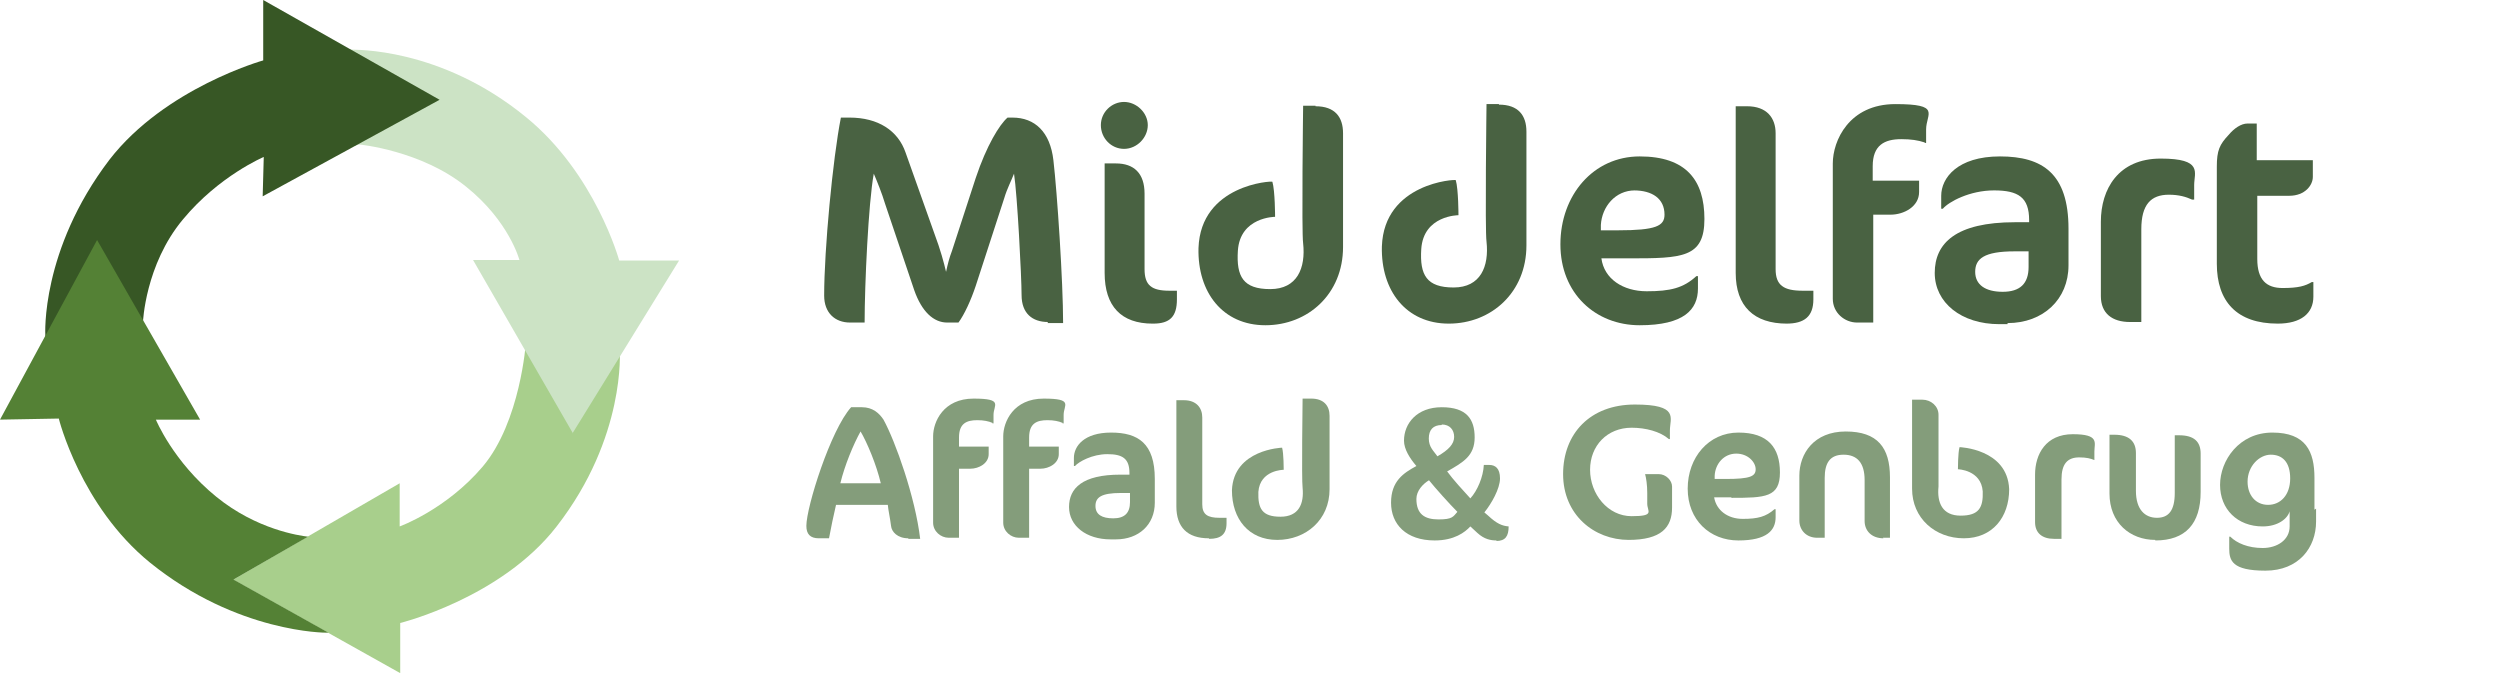 <?xml version="1.0" encoding="UTF-8"?>
<svg id="Layer_1" xmlns="http://www.w3.org/2000/svg" version="1.1" viewBox="0 0 463.5 124.8">
  <!-- Generator: Adobe Illustrator 29.0.1, SVG Export Plug-In . SVG Version: 2.1.0 Build 192)  -->
  <defs>
    <style>
      .st0 {
        fill: #375725;
      }

      .st1 {
        fill: #849d7b;
      }

      .st2 {
        fill: #548135;
      }

      .st3 {
        fill: #496242;
      }

      .st4 {
        fill: #a8cf8c;
      }

      .st5 {
        fill: #cce3c5;
      }
    </style>
  </defs>
  <g>
    <path class="st1" d="M429.4,94.3v2.4c0,4.8-3.2,9.1-9.4,9.1s-6.7-1.9-6.7-4.1v-2.2h.2c1.2,1.2,3.3,2.1,6,2.1s5-1.5,5-4v-2.8c-.4,1.4-2.2,2.8-5,2.8-4.7,0-7.9-3.2-7.9-7.7s3.5-9.7,9.7-9.7,7.8,3.5,7.8,8.4v5.9M416.7,89.3c0,2.5,1.5,4.3,3.8,4.3s4.1-1.8,4.1-4.9-1.5-4.4-3.6-4.4-4.3,2.1-4.3,5"/>
    <path class="st1" d="M399.6,100.1c-4.7,0-8.5-3.2-8.5-8.6v-10.9h.9c2.7,0,4,1.2,4,3.4v7c0,3.5,1.7,5,3.9,5s3.3-1.4,3.3-4.6v-10.7h.8c2.8,0,4,1.2,4,3.4v7.1c0,5.9-2.8,9-8.4,9"/>
    <path class="st1" d="M388.3,85.3c-.7-.3-1.5-.5-2.8-.5-2.2,0-3.3,1.2-3.3,4.1v11h-1.4c-2.2,0-3.5-1.1-3.5-3.1v-8.8c0-3.8,2-7.5,7-7.5s4,1.6,4,3.2v1.7h-.2.2Z"/>
    <path class="st1" d="M349.2,99.8c-2.2,0-3.5-1.4-3.5-3.2v-7.6c0-3.2-1.4-4.7-3.9-4.7s-3.5,1.5-3.5,4.3v11.1h-1.4c-2,0-3.3-1.4-3.3-3.2v-8.3c0-4.1,2.7-8.2,8.6-8.2s8.2,3,8.2,8.5v11.2h-1.3,0Z"/>
    <path class="st1" d="M321,92.2h-3.2c.4,2.4,2.5,4,5.3,4s4.3-.4,5.9-1.8h.2v1.5c0,2.4-1.6,4.3-6.9,4.3s-9.4-3.8-9.4-9.6,3.9-10.4,9.4-10.4,7.7,2.8,7.7,7.4-2.7,4.7-9,4.7M321.9,84.1c-2.3,0-3.9,1.9-4,4.1v.6h2.1c4.5,0,5.5-.5,5.5-1.8s-1.4-2.9-3.6-2.9"/>
    <path class="st1" d="M302,100.1c-6.5,0-12.2-4.7-12.2-12.2s5-12.9,13.3-12.9,6.5,2.5,6.5,4.8v1.6h-.2c-1.6-1.4-4.3-2.1-6.9-2.1-4.5,0-7.7,3.3-7.7,7.8s3.3,8.6,7.7,8.6,2.9-.9,2.9-2.3v-2c0-1.5-.2-2.8-.4-3.5h2.5c1.4,0,2.5,1.2,2.5,2.3v3.9c0,3.7-2,6-8.1,6"/>
    <path class="st1" d="M277.5,100.2c-1.1,0-2.3-.2-3.6-1.4l-1.3-1.2c-1,1.1-3,2.6-6.6,2.6-5.3,0-8.1-3-8.1-7s2.3-5.5,4.7-6.8c-1.2-1.4-2.3-3.1-2.3-4.7,0-3.2,2.4-6.2,7-6.2s6.1,2.2,6.1,5.6-2.1,4.6-5.1,6.3c1,1.4,3.1,3.7,4.3,5,1.3-1.4,2.4-4,2.5-6.2h1c1.1,0,2,.6,2,2.5s-1.6,4.7-2.9,6.3l.7.6c1.6,1.5,2.6,1.9,3.8,2,0,1.8-.6,2.7-2.3,2.7M265,89c-1.2.7-2.4,2-2.4,3.5,0,2.8,1.5,3.8,4.1,3.8s2.7-.5,3.5-1.4c-1.4-1.4-4.1-4.4-5.3-5.9M267.3,78.8c-1.6,0-2.4.9-2.4,2.5s.9,2.3,1.6,3.3c2.1-1.2,3.1-2.3,3.1-3.6s-.8-2.3-2.3-2.3"/>
    <path class="st1" d="M206.9,100h-1c-4.5,0-7.7-2.5-7.7-6s2.5-6,9.5-6h1.7v-.3c0-2.7-1.3-3.5-4.1-3.5s-5.3,1.4-6,2.2h-.2v-1.5c0-2.2,1.9-4.7,6.9-4.7s8.1,2,8.1,8.6v4.4c0,4.1-3,6.8-7.2,6.8M209.5,91.4h-1.7c-3.6,0-4.7.8-4.7,2.4s1.2,2.3,3.3,2.3,3.1-1,3.1-3v-1.8Z"/>
    <path class="st1" d="M197,78.4c-.7-.3-1.6-.5-2.8-.5-2,0-3.4.6-3.4,3.2v1.7h5.5v1.4c0,1.7-1.8,2.7-3.4,2.7h-2.1v12.8h-1.9c-1.5,0-2.9-1.2-2.9-2.8v-16c0-2.7,1.9-7,7.5-7s3.7,1.2,3.7,3v1.6h-.2Z"/>
    <path class="st1" d="M184,78.4c-.7-.3-1.6-.5-2.8-.5-2,0-3.4.6-3.4,3.2v1.7h5.5v1.4c0,1.7-1.8,2.7-3.4,2.7h-2.1v12.8h-1.9c-1.5,0-2.9-1.2-2.9-2.8v-16c0-2.7,1.9-7,7.5-7s3.7,1.2,3.7,3v1.6h-.2Z"/>
    <path class="st1" d="M224.1,99.8c-4,0-6-2.1-6-5.9v-19.7h1.4c2.3,0,3.4,1.4,3.4,3.2v16.1c0,1.9,1,2.5,3.2,2.5h1.3v1c0,2.1-1.1,2.9-3.2,2.9"/>
    <path class="st1" d="M168.4,99.8c-2,0-3.1-1.2-3.2-2.3-.2-1.6-.5-2.8-.6-3.9h-9.6c-.5,2.1-.9,4.1-1.3,6.2h-1.9c-1.6,0-2.3-.8-2.3-2.3,0-3.5,4.5-17.8,8.3-22h2c2,0,3.2,1.1,4,2.3,2.2,4,5.9,14.4,6.8,22.1h-2.2ZM159.6,79.9c-1.4,2.5-3,6.4-3.8,9.7h7.5c-.8-3.4-2.5-7.5-3.8-9.7"/>
    <path class="st3" d="M413.2,25c1-1.2,2.3-2.1,3.5-2.1h1.7v6.8h10.4v3.1c0,1.5-1.4,3.5-4.4,3.5h-5.9v11.7c0,3.9,1.7,5.4,4.7,5.4s4.2-.4,5.4-1.1h.3v2.7c0,3.1-2.3,5-6.6,5-7.6,0-11.3-4.1-11.3-11.1v-18c0-3,.5-4.1,2.2-5.9"/>
    <path class="st3" d="M406.4,37c-1.1-.5-2.4-.9-4.3-.9-3.3,0-5.1,1.8-5.1,6.4v17.2h-2.1c-3.3,0-5.4-1.6-5.4-4.8v-13.8c0-6,3.2-11.7,11.1-11.7s6.2,2.6,6.2,4.9v2.7h-.4Z"/>
    <path class="st3" d="M372.2,60.1h-1.5c-7.1,0-12-4-12-9.5s3.9-9.4,14.9-9.4h2.6v-.4c0-4.2-2-5.5-6.5-5.5s-8.4,2.1-9.5,3.4h-.3v-2.4c0-3.3,3-7.3,10.9-7.3s12.7,3.2,12.7,13.4v6.8c0,6.3-4.7,10.7-11.3,10.7M376.2,46.6h-2.7c-5.7,0-7.3,1.4-7.3,3.8s1.9,3.7,5.1,3.7,4.8-1.5,4.8-4.6v-2.9h0Z"/>
    <path class="st3" d="M356.8,26.4c-1.2-.4-2.5-.6-4.3-.6-3.1,0-5.3,1.1-5.3,5v2.7h8.6v2.1c0,2.7-2.8,4.2-5.3,4.2h-3.2v20h-3c-2.3,0-4.5-1.8-4.5-4.4v-25.1c0-4.2,3-11,11.6-11s5.7,1.8,5.7,4.7v2.5h-.2Z"/>
    <path class="st3" d="M331.3,60c-6.1,0-9.5-3.2-9.5-9.4v-30.9h2.1c3.7,0,5.3,2.2,5.3,5v25.2c0,3,1.5,4,5,4h2v1.6c0,3.2-1.7,4.5-5,4.5"/>
    <path class="st3" d="M301.8,47.9h-4.9c.5,3.8,4,6.1,8.4,6.1s6.8-.6,9.2-2.8h.3v2.3c0,3.9-2.6,6.8-10.8,6.8s-14.7-5.9-14.7-15,6.1-16.3,14.7-16.3,12,4.4,12,11.6-4.1,7.3-14,7.3M303.1,35.3c-3.6,0-6.1,3-6.3,6.4v1h3.2c7,0,8.6-.8,8.6-2.9,0-3-2.3-4.5-5.7-4.5"/>
    <path class="st3" d="M208.4,27.6c-2.4,0-4.3-2-4.3-4.4s2-4.3,4.3-4.3,4.4,2,4.4,4.3-2,4.4-4.4,4.4M213.7,60c-5.8,0-8.9-3.2-8.9-9.4v-20.3h2.1c3.3,0,5.3,1.8,5.3,5.6v14c0,3,1.3,4,4.6,4h1.4v1.6c0,3.2-1.3,4.5-4.4,4.5"/>
    <path class="st3" d="M194.3,59.7c-2.9,0-4.9-1.6-4.9-5s-.8-18.7-1.4-22.5c-.5,1.3-1.3,2.8-1.8,4.5l-5.3,16.3c-.9,2.7-2.1,5.3-3.2,6.8h-2.1c-2.5,0-4.7-2-6.1-6l-5.4-16c-.6-2-1.5-4.2-2.1-5.6-1,5.4-1.7,20.7-1.7,27.6h-2.7c-2.8,0-4.8-1.8-4.8-5,0-8.5,1.6-25.4,3.1-33h1.6c5.3,0,9,2.4,10.4,6.5l5.3,14.9c1.2,3.2,1.8,5.5,2.2,7.2.3-1.4.6-2.6,1.1-3.9l4.4-13.5c2-6,4.4-9.9,5.9-11.2h.9c4.2,0,7,2.7,7.6,7.9.7,6,1.8,22.5,1.8,30.2h-2.9Z"/>
    <path class="st1" d="M354.4,74.1h2c1.6,0,3,1.2,3,2.8v13.3c-.3,3,.7,5.4,4.1,5.4s4.2-1.5,4.1-4.5c-.3-4-4.6-4.1-4.6-4.1,0,0,0-3.1.3-4.1,0,0,8.9.3,9.2,7.8,0,5.2-3.1,9.1-8.4,9.1s-9.6-3.7-9.6-9.2v-16.5"/>
    <path class="st1" d="M243,73.9h-1.5s-.2,15.1,0,16.5c.3,3-.7,5.4-4.1,5.4s-4.2-1.5-4.1-4.6c.3-4.1,4.7-4.1,4.7-4.1,0,0,0-3.1-.3-4.1,0,0-9,.3-9.3,7.9,0,5.3,3.1,9.2,8.4,9.2s9.7-3.7,9.7-9.4v-13.6c0-1.9-1.1-3.2-3.4-3.2"/>
    <path class="st3" d="M277.9,19.3h-2.3s-.3,23.5,0,25.5c.5,4.6-1.1,8.5-6.1,8.5s-6.3-2.3-6-7.1c.4-6.3,6.9-6.3,6.9-6.3,0,0,0-4.8-.5-6.5,0-.2-13.3.5-13.7,12.3-.2,8.2,4.5,14.3,12.4,14.3s14.4-5.8,14.4-14.5v-21.1c0-3-1.5-5-5.1-5"/>
    <path class="st3" d="M243.9,19.6h-2.3s-.3,23.5,0,25.5c.5,4.6-1.1,8.5-6.1,8.5s-6.3-2.3-6-7.1c.4-6.3,6.9-6.3,6.9-6.3,0,0,0-4.8-.5-6.5,0-.2-13.3.5-13.7,12.3-.2,8.2,4.5,14.3,12.4,14.3s14.4-5.8,14.4-14.5v-21.1c0-3-1.5-5-5.1-5"/>
  </g>
  <g>
    <path class="st4" d="M43.2,107.5l30.9-17.9v8s8.6-3.1,15.4-11.1c7-8.3,8-23,8-23l17.4,1.4s1.2,16.1-11.7,32.7c-10.3,13.3-29,17.9-29,17.9v9.3s-30.9-17.3-30.9-17.3Z"/>
    <path class="st5" d="M106.2,80.3l-18.5-32.1h8.6s-1.9-7.2-9.9-13.6c-8.3-6.7-19.7-7.8-19.7-7.8l-8.8,1.5.6-19.1h6.9c0,.1,16.1-.6,32.1,12.5,12.9,10.5,17.3,26.6,17.3,26.6h11.1l-19.8,32.1Z"/>
    <path class="st0" d="M81.5,18.5l-32.8,17.9.2-7.3s-8.3,3.5-15,11.6c-7,8.4-7.4,19.1-7.4,19.1l-17.9,4.8-.2-2.5s-.9-15.7,11.9-32.5c10.3-13.3,28.5-18.4,28.5-18.4V0l32.7,18.5Z"/>
    <path class="st2" d="M43.2,107.5l13.9-8c-1.6-.2-9.5-1.3-17-7.4-8-6.5-11.2-14.3-11.2-14.3h8.2c0,0-19.1-33.3-19.1-33.3L0,77.8l10.9-.2s4,16.2,16.9,26.7c16.2,13.1,32.7,13,32.7,13h.4l-17.7-9.9Z"/>
  </g>
</svg>